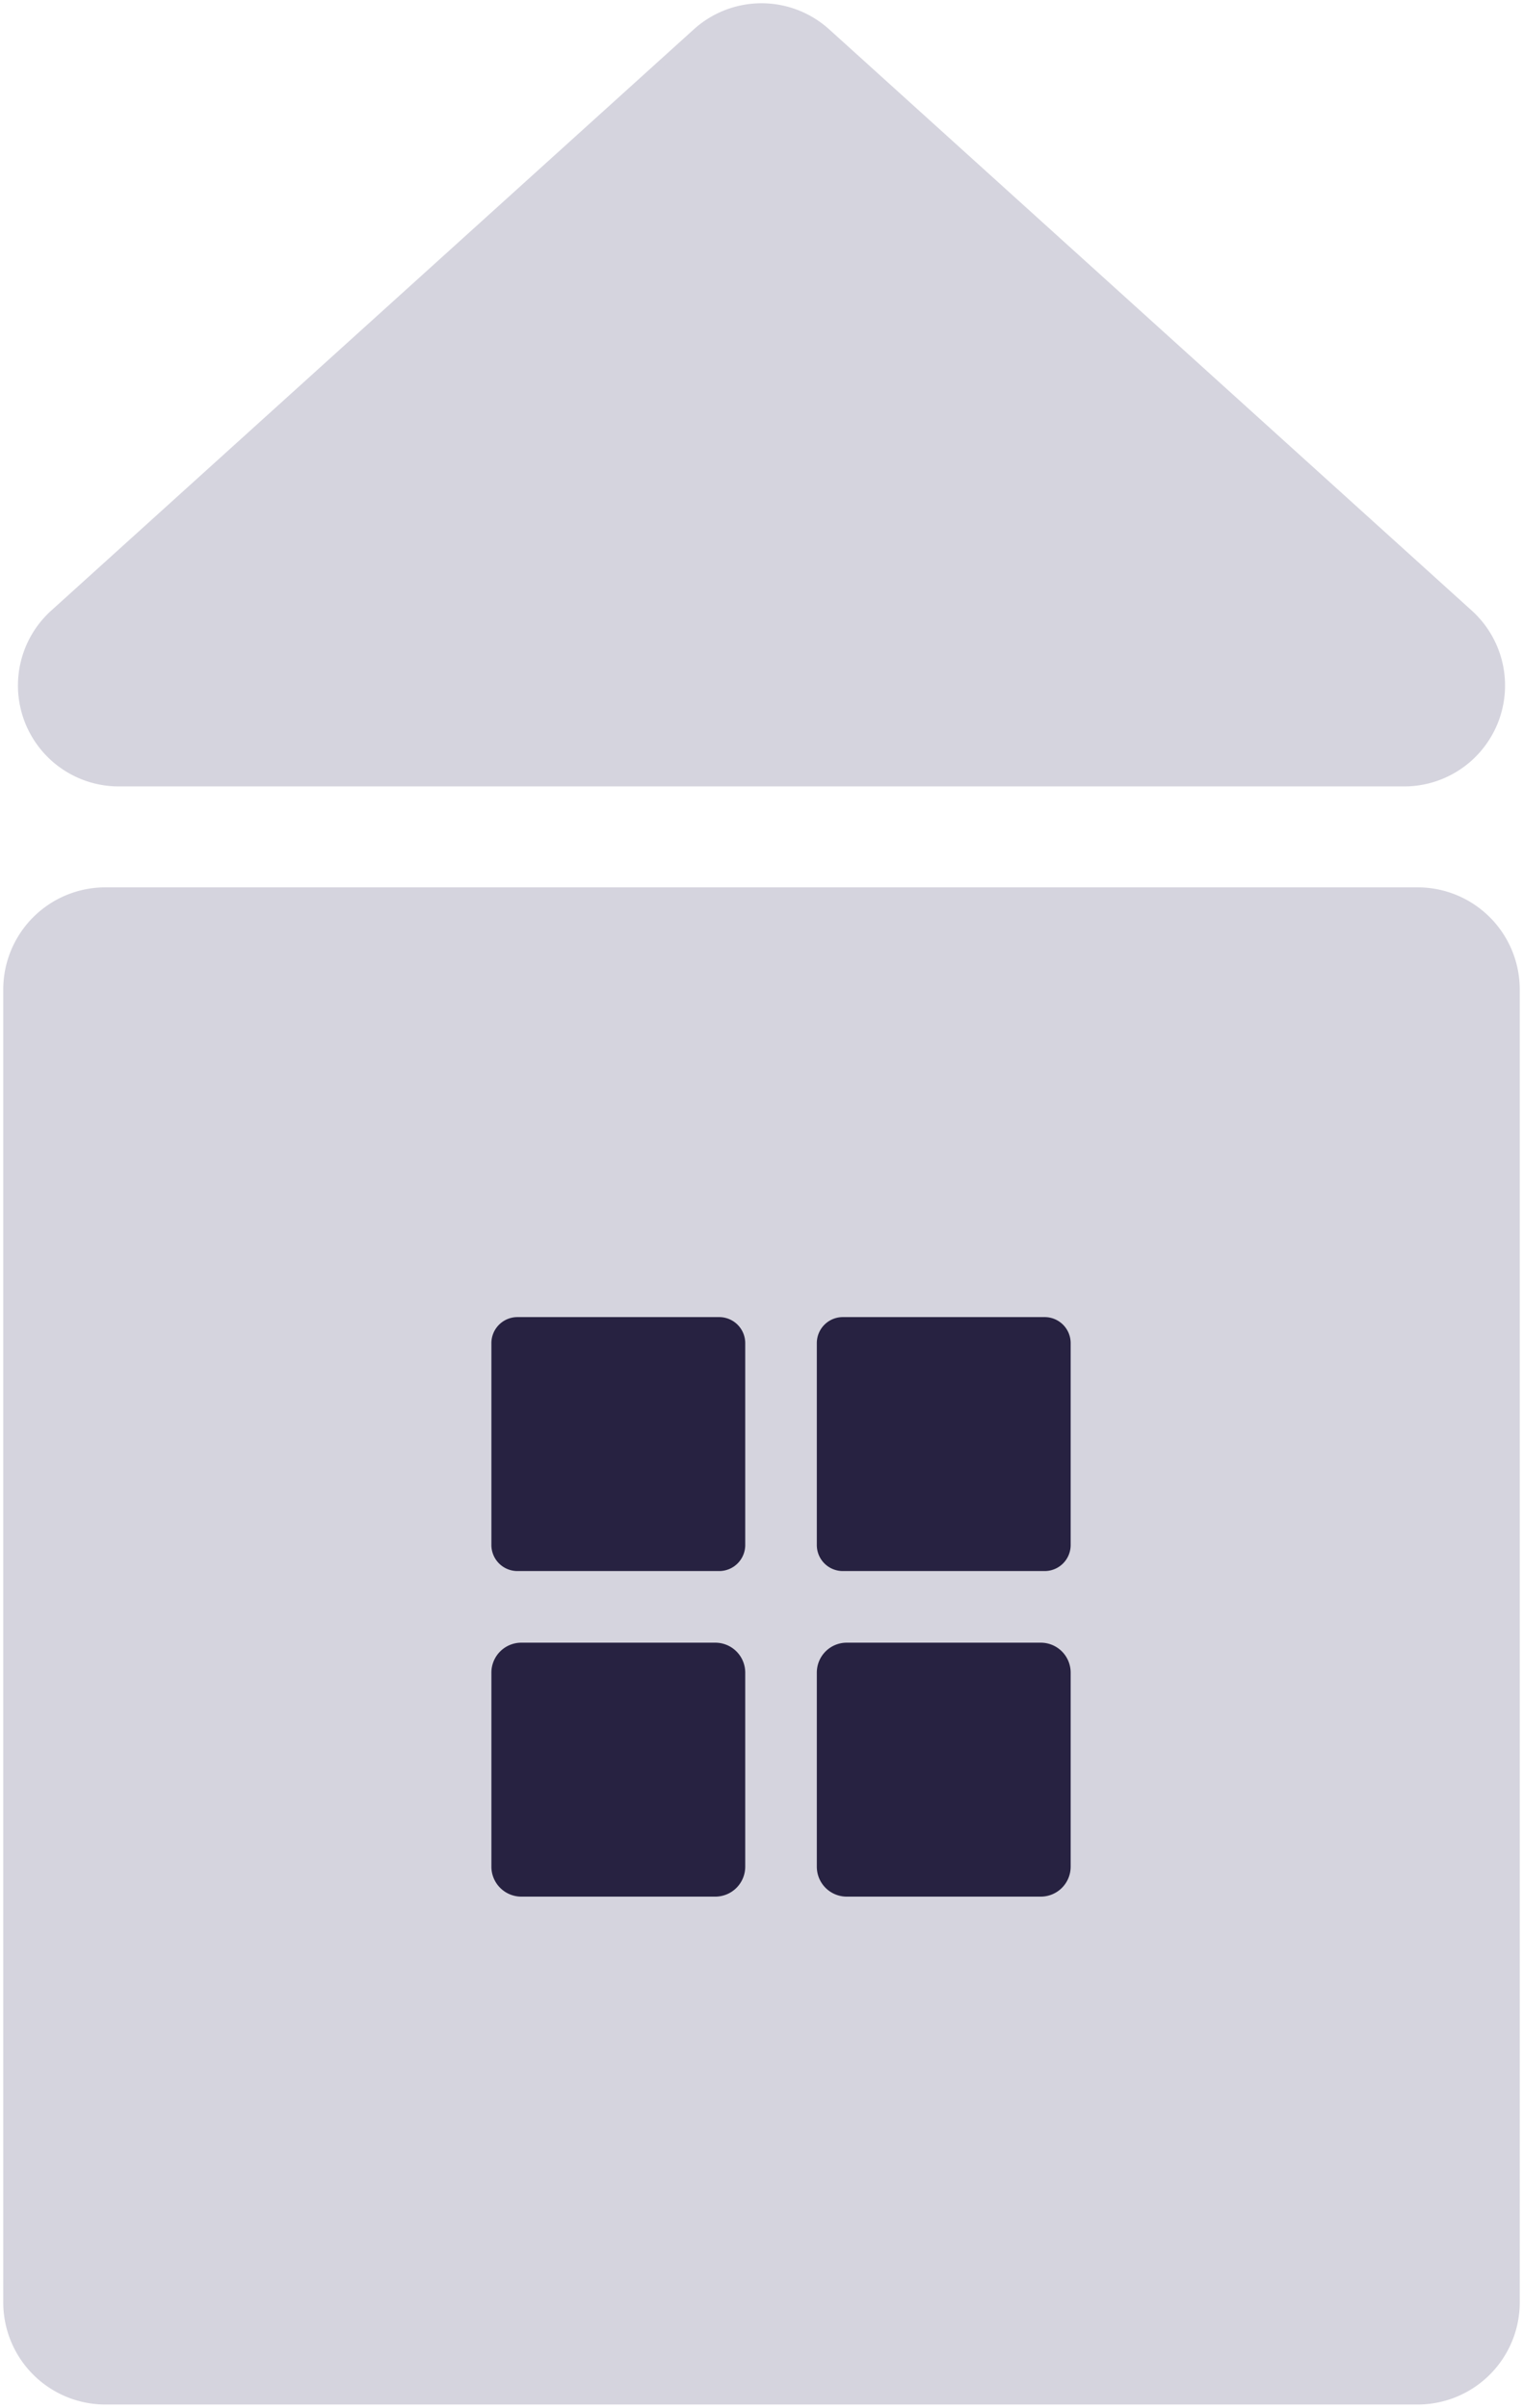 <svg xmlns="http://www.w3.org/2000/svg" viewBox="4796 4749.222 234 369.778" width="234"
    height="369.778">
    <path fill="#D5D4DE" fill-opacity="1" stroke="#D5D4DE" stroke-opacity="1" stroke-width="1" id="tSvg13f5d72fef3"
        title="Rectangle 1"
        d="M 4797 4901.187 A 15.187 15.187 0 0 1 4812.187 4886L 5013.813 4886 A 15.187 15.187 0 0 1 5029 4901.187L 5029 5102.813 A 15.187 15.187 0 0 1 5013.813 5118L 4812.187 5118 A 15.187 15.187 0 0 1 4797 5102.813Z"
        transform-origin="4913 5002" style="transform: rotate(0deg);" />
    <path fill="#D5D4DE" fill-opacity="1" stroke="#D5D4DE" stroke-opacity="1" stroke-width="1" id="tSvg15e25412bed"
        d="M 4902.94 4754.096 A 15 15 0 0 1 4923.06 4754.096L 5021.802 4843.374 A 15 15 0 0 1 5011.742 4869.5L 4814.258 4869.5 A 15 15 0 0 1 4804.198 4843.374Z"
        title="Polygon 1" style="" />
    <path fill="#272241" fill-opacity="1" stroke="#272241" stroke-opacity="1" stroke-width="1" id="tSvg5f76abb5eb"
        title="Rectangle 2"
        d="M 4922 4955.49 A 3.49 3.49 0 0 1 4925.49 4952L 4956.51 4952 A 3.49 3.49 0 0 1 4960 4955.49L 4960 4986.51 A 3.49 3.49 0 0 1 4956.51 4990L 4925.49 4990 A 3.49 3.49 0 0 1 4922 4986.51Z"
        transform-origin="4941 4971" style="transform: rotate(0deg);" rx="19" ry="19" />
    <path fill="#272241" fill-opacity="1" stroke="#272241" stroke-opacity="1" stroke-width="1" fill-rule="evenodd"
        display="undefined" stroke-linecap="undefined" stroke-linejoin="undefined" stroke-dasharray="undefined"
        paint-order="undefined" id="tSvge2ebc0679c" title="Rectangle 3"
        d="M 4922 5006.09 A 4.09 4.09 0 0 1 4926.09 5002L 4955.91 5002 A 4.09 4.09 0 0 1 4960 5006.09L 4960 5035.91 A 4.09 4.09 0 0 1 4955.91 5040L 4926.09 5040 A 4.09 4.09 0 0 1 4922 5035.91Z"
        transform-origin="4941 5021" rx="8.1" ry="8.1" style="transform: rotate(0deg);" />
    <path fill="#272241" fill-opacity="1" stroke="#272241" stroke-opacity="1" stroke-width="1" fill-rule="evenodd"
        display="undefined" stroke-linecap="undefined" stroke-linejoin="undefined" stroke-dasharray="undefined"
        paint-order="undefined" id="tSvg9cea5875da" title="Rectangle 5"
        d="M 4872 4955.5 A 3.5 3.5 0 0 1 4875.5 4952L 4906.5 4952 A 3.5 3.5 0 0 1 4910 4955.5L 4910 4986.5 A 3.5 3.5 0 0 1 4906.5 4990L 4875.5 4990 A 3.5 3.5 0 0 1 4872 4986.5Z"
        transform-origin="4891 4971" rx="3.5" ry="3.5" style="transform: rotate(0deg);" />
    <path fill="#272241" fill-opacity="1" stroke="#272241" stroke-opacity="1" stroke-width="1" fill-rule="evenodd"
        display="undefined" stroke-linecap="undefined" stroke-linejoin="undefined" stroke-dasharray="undefined"
        paint-order="undefined" id="tSvg103ddba55e4" title="Rectangle 6"
        d="M 4872 5006.1 A 4.1 4.1 0 0 1 4876.1 5002L 4905.9 5002 A 4.1 4.1 0 0 1 4910 5006.1L 4910 5035.9 A 4.1 4.1 0 0 1 4905.9 5040L 4876.1 5040 A 4.1 4.1 0 0 1 4872 5035.9Z"
        transform-origin="4891 5021" rx="4.1" ry="4.1" style="transform: rotate(0deg);" />
    <defs>







































































































    </defs>
</svg>